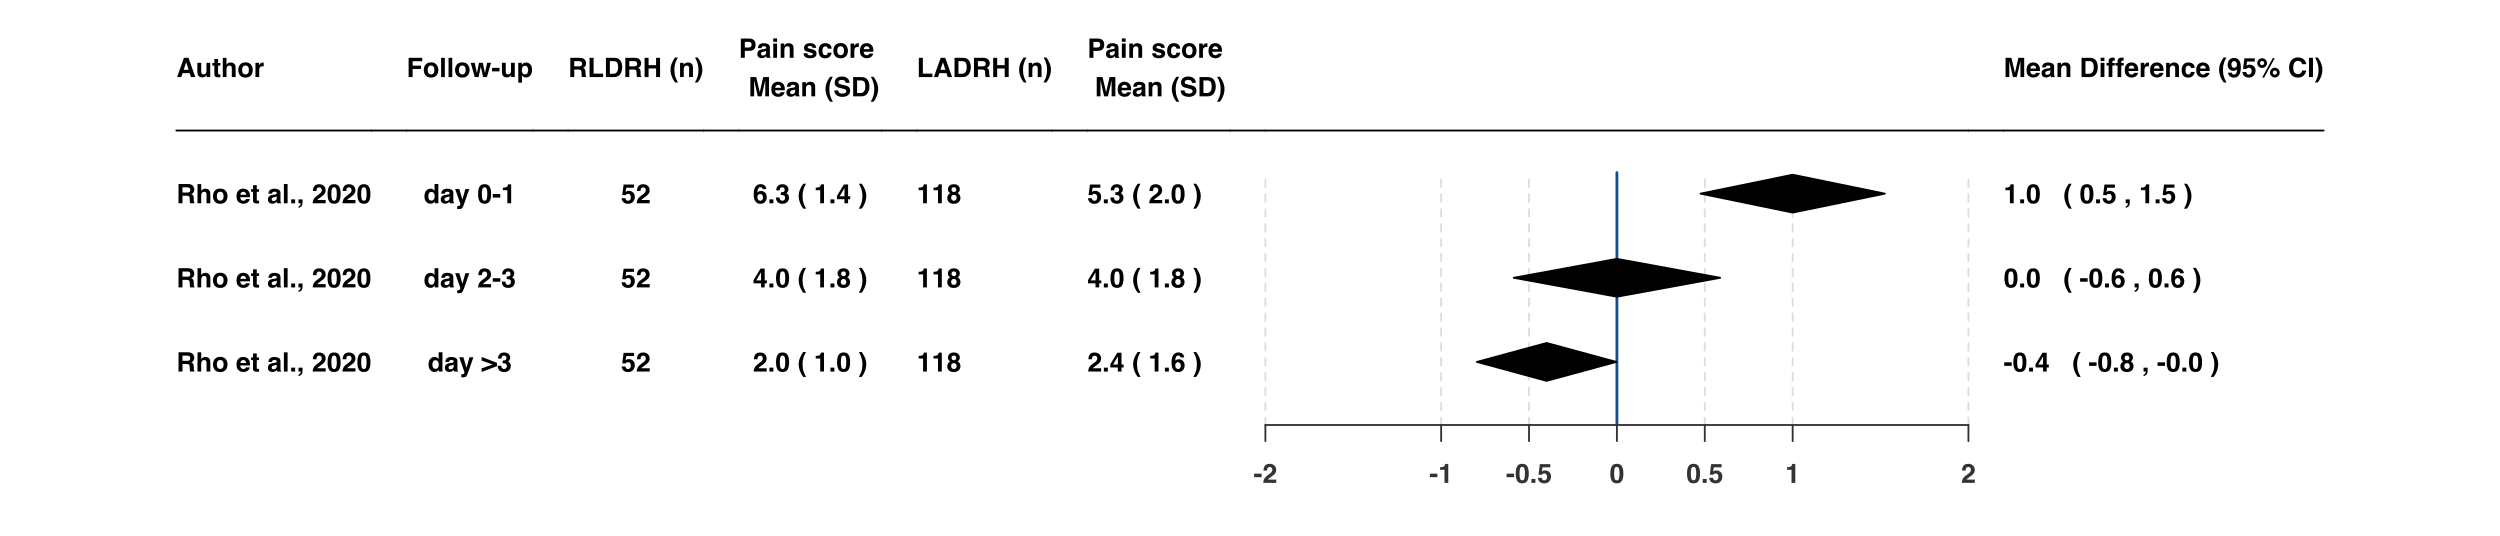 <?xml version="1.0" encoding="UTF-8"?>
<svg xmlns="http://www.w3.org/2000/svg" xmlns:xlink="http://www.w3.org/1999/xlink" width="1008pt" height="216pt" viewBox="0 0 1008 216" version="1.1">
<defs>
<g>
<symbol overflow="visible" id="glyph0-0">
<path style="stroke:none;" d="M 0.812 0 L 0.812 -7.766 L 7.062 -7.766 L 7.062 0 Z M 6.094 -0.969 L 6.094 -6.797 L 1.781 -6.797 L 1.781 -0.969 Z M 6.094 -0.969 "/>
</symbol>
<symbol overflow="visible" id="glyph0-1">
<path style="stroke:none;" d="M 2.953 -2.938 L 4.922 -2.938 L 3.953 -6 Z M 3.047 -7.766 L 4.875 -7.766 L 7.641 0 L 5.875 0 L 5.375 -1.594 L 2.516 -1.594 L 1.969 0 L 0.281 0 Z M 3.953 -7.766 Z M 3.953 -7.766 "/>
</symbol>
<symbol overflow="visible" id="glyph0-2">
<path style="stroke:none;" d="M 2.203 -5.75 L 2.203 -2.281 C 2.203 -1.957 2.238 -1.711 2.312 -1.547 C 2.445 -1.254 2.719 -1.109 3.125 -1.109 C 3.633 -1.109 3.984 -1.316 4.172 -1.734 C 4.273 -1.953 4.328 -2.25 4.328 -2.625 L 4.328 -5.75 L 5.844 -5.75 L 5.844 0 L 4.391 0 L 4.391 -0.812 C 4.367 -0.789 4.332 -0.734 4.281 -0.641 C 4.227 -0.555 4.16 -0.484 4.078 -0.422 C 3.848 -0.211 3.617 -0.07 3.391 0 C 3.172 0.082 2.914 0.125 2.625 0.125 C 1.77 0.125 1.195 -0.18 0.906 -0.797 C 0.738 -1.129 0.656 -1.625 0.656 -2.281 L 0.656 -5.75 Z M 3.25 -5.906 Z M 3.25 -5.906 "/>
</symbol>
<symbol overflow="visible" id="glyph0-3">
<path style="stroke:none;" d="M 0.109 -4.625 L 0.109 -5.688 L 0.906 -5.688 L 0.906 -7.297 L 2.406 -7.297 L 2.406 -5.688 L 3.328 -5.688 L 3.328 -4.625 L 2.406 -4.625 L 2.406 -1.594 C 2.406 -1.352 2.43 -1.203 2.484 -1.141 C 2.547 -1.086 2.727 -1.062 3.031 -1.062 C 3.082 -1.062 3.133 -1.062 3.188 -1.062 C 3.238 -1.062 3.285 -1.062 3.328 -1.062 L 3.328 0.047 L 2.625 0.078 C 1.914 0.098 1.43 -0.023 1.172 -0.297 C 0.992 -0.461 0.906 -0.727 0.906 -1.094 L 0.906 -4.625 Z M 0.109 -4.625 "/>
</symbol>
<symbol overflow="visible" id="glyph0-4">
<path style="stroke:none;" d="M 3.875 -5.891 C 4.227 -5.891 4.547 -5.828 4.828 -5.703 C 5.117 -5.586 5.359 -5.398 5.547 -5.141 C 5.703 -4.93 5.797 -4.711 5.828 -4.484 C 5.867 -4.254 5.891 -3.883 5.891 -3.375 L 5.891 0 L 4.359 0 L 4.359 -3.5 C 4.359 -3.801 4.305 -4.051 4.203 -4.25 C 4.066 -4.508 3.805 -4.641 3.422 -4.641 C 3.023 -4.641 2.723 -4.504 2.516 -4.234 C 2.305 -3.973 2.203 -3.598 2.203 -3.109 L 2.203 0 L 0.719 0 L 0.719 -7.75 L 2.203 -7.75 L 2.203 -5 C 2.422 -5.332 2.672 -5.562 2.953 -5.688 C 3.242 -5.82 3.551 -5.891 3.875 -5.891 Z M 3.875 -5.891 "/>
</symbol>
<symbol overflow="visible" id="glyph0-5">
<path style="stroke:none;" d="M 3.281 -1.062 C 3.719 -1.062 4.051 -1.219 4.281 -1.531 C 4.52 -1.844 4.641 -2.285 4.641 -2.859 C 4.641 -3.441 4.52 -3.883 4.281 -4.188 C 4.051 -4.5 3.719 -4.656 3.281 -4.656 C 2.844 -4.656 2.504 -4.5 2.266 -4.188 C 2.023 -3.883 1.906 -3.441 1.906 -2.859 C 1.906 -2.285 2.023 -1.844 2.266 -1.531 C 2.504 -1.219 2.844 -1.062 3.281 -1.062 Z M 6.219 -2.859 C 6.219 -2.016 5.973 -1.289 5.484 -0.688 C 5.004 -0.094 4.27 0.203 3.281 0.203 C 2.289 0.203 1.551 -0.094 1.062 -0.688 C 0.582 -1.289 0.344 -2.016 0.344 -2.859 C 0.344 -3.691 0.582 -4.41 1.062 -5.016 C 1.551 -5.629 2.289 -5.938 3.281 -5.938 C 4.27 -5.938 5.004 -5.629 5.484 -5.016 C 5.973 -4.41 6.219 -3.691 6.219 -2.859 Z M 3.281 -5.906 Z M 3.281 -5.906 "/>
</symbol>
<symbol overflow="visible" id="glyph0-6">
<path style="stroke:none;" d="M 3.828 -5.891 C 3.848 -5.891 3.867 -5.883 3.891 -5.875 C 3.91 -5.875 3.953 -5.875 4.016 -5.875 L 4.016 -4.328 C 3.922 -4.336 3.836 -4.344 3.766 -4.344 C 3.691 -4.352 3.633 -4.359 3.594 -4.359 C 2.988 -4.359 2.582 -4.16 2.375 -3.766 C 2.258 -3.547 2.203 -3.207 2.203 -2.75 L 2.203 0 L 0.688 0 L 0.688 -5.75 L 2.125 -5.75 L 2.125 -4.75 C 2.352 -5.125 2.551 -5.383 2.719 -5.531 C 3 -5.77 3.367 -5.891 3.828 -5.891 Z M 3.828 -5.891 "/>
</symbol>
<symbol overflow="visible" id="glyph0-7">
<path style="stroke:none;" d="M 2.453 -6.422 L 2.453 -4.328 L 4.281 -4.328 C 4.645 -4.328 4.922 -4.367 5.109 -4.453 C 5.43 -4.609 5.594 -4.898 5.594 -5.328 C 5.594 -5.805 5.438 -6.125 5.125 -6.281 C 4.945 -6.375 4.68 -6.422 4.328 -6.422 Z M 4.672 -7.766 C 5.211 -7.754 5.629 -7.688 5.922 -7.562 C 6.223 -7.445 6.473 -7.27 6.672 -7.031 C 6.836 -6.832 6.969 -6.613 7.062 -6.375 C 7.164 -6.133 7.219 -5.863 7.219 -5.562 C 7.219 -5.188 7.125 -4.82 6.938 -4.469 C 6.75 -4.113 6.441 -3.863 6.016 -3.719 C 6.379 -3.57 6.633 -3.363 6.781 -3.094 C 6.926 -2.832 7 -2.426 7 -1.875 L 7 -1.359 C 7 -1.004 7.016 -0.766 7.047 -0.641 C 7.086 -0.441 7.188 -0.289 7.344 -0.188 L 7.344 0 L 5.562 0 C 5.508 -0.176 5.473 -0.316 5.453 -0.422 C 5.41 -0.641 5.383 -0.863 5.375 -1.094 L 5.375 -1.812 C 5.363 -2.301 5.27 -2.629 5.094 -2.797 C 4.926 -2.961 4.602 -3.047 4.125 -3.047 L 2.453 -3.047 L 2.453 0 L 0.859 0 L 0.859 -7.766 Z M 4.672 -7.766 "/>
</symbol>
<symbol overflow="visible" id="glyph0-8">
<path style="stroke:none;" d=""/>
</symbol>
<symbol overflow="visible" id="glyph0-9">
<path style="stroke:none;" d="M 2.969 -4.656 C 2.625 -4.656 2.352 -4.547 2.156 -4.328 C 1.969 -4.109 1.848 -3.816 1.797 -3.453 L 4.141 -3.453 C 4.109 -3.848 3.984 -4.145 3.766 -4.344 C 3.555 -4.551 3.289 -4.656 2.969 -4.656 Z M 2.969 -5.906 C 3.445 -5.906 3.875 -5.812 4.25 -5.625 C 4.633 -5.445 4.953 -5.164 5.203 -4.781 C 5.43 -4.438 5.578 -4.039 5.641 -3.594 C 5.68 -3.332 5.695 -2.953 5.688 -2.453 L 1.766 -2.453 C 1.785 -1.879 1.961 -1.477 2.297 -1.25 C 2.504 -1.102 2.754 -1.031 3.047 -1.031 C 3.359 -1.031 3.613 -1.117 3.812 -1.297 C 3.914 -1.391 4.004 -1.52 4.078 -1.688 L 5.625 -1.688 C 5.582 -1.344 5.406 -1 5.094 -0.656 C 4.594 -0.094 3.898 0.188 3.016 0.188 C 2.285 0.188 1.641 -0.047 1.078 -0.516 C 0.523 -0.984 0.25 -1.75 0.25 -2.812 C 0.25 -3.812 0.5 -4.578 1 -5.109 C 1.508 -5.641 2.164 -5.906 2.969 -5.906 Z M 3.078 -5.906 Z M 3.078 -5.906 "/>
</symbol>
<symbol overflow="visible" id="glyph0-10">
<path style="stroke:none;" d="M 3.875 -2.797 C 3.781 -2.734 3.68 -2.68 3.578 -2.641 C 3.484 -2.609 3.352 -2.578 3.188 -2.547 L 2.844 -2.484 C 2.531 -2.43 2.305 -2.363 2.172 -2.281 C 1.93 -2.145 1.812 -1.93 1.812 -1.641 C 1.812 -1.379 1.883 -1.191 2.031 -1.078 C 2.176 -0.961 2.348 -0.906 2.547 -0.906 C 2.867 -0.906 3.164 -1 3.438 -1.188 C 3.719 -1.383 3.863 -1.734 3.875 -2.234 Z M 2.953 -3.5 C 3.234 -3.531 3.43 -3.57 3.547 -3.625 C 3.766 -3.719 3.875 -3.859 3.875 -4.047 C 3.875 -4.285 3.789 -4.445 3.625 -4.531 C 3.469 -4.625 3.227 -4.672 2.906 -4.672 C 2.551 -4.672 2.301 -4.582 2.156 -4.406 C 2.051 -4.281 1.984 -4.109 1.953 -3.891 L 0.5 -3.891 C 0.531 -4.391 0.672 -4.801 0.922 -5.125 C 1.316 -5.633 2 -5.891 2.969 -5.891 C 3.594 -5.891 4.148 -5.766 4.641 -5.516 C 5.129 -5.266 5.375 -4.789 5.375 -4.094 L 5.375 -1.453 C 5.375 -1.273 5.375 -1.055 5.375 -0.797 C 5.395 -0.598 5.426 -0.461 5.469 -0.391 C 5.52 -0.328 5.594 -0.27 5.688 -0.219 L 5.688 0 L 4.062 0 C 4.008 -0.113 3.973 -0.223 3.953 -0.328 C 3.941 -0.43 3.93 -0.547 3.922 -0.672 C 3.711 -0.453 3.473 -0.258 3.203 -0.094 C 2.879 0.082 2.516 0.172 2.109 0.172 C 1.586 0.172 1.156 0.023 0.812 -0.266 C 0.477 -0.566 0.312 -0.988 0.312 -1.531 C 0.312 -2.238 0.582 -2.75 1.125 -3.062 C 1.426 -3.238 1.867 -3.363 2.453 -3.438 Z M 3.031 -5.906 Z M 3.031 -5.906 "/>
</symbol>
<symbol overflow="visible" id="glyph0-11">
<path style="stroke:none;" d="M 2.234 0 L 0.734 0 L 0.734 -7.766 L 2.234 -7.766 Z M 2.234 0 "/>
</symbol>
<symbol overflow="visible" id="glyph0-12">
<path style="stroke:none;" d="M 0.672 -1.578 L 2.266 -1.578 L 2.266 0 L 0.672 0 Z M 0.672 -1.578 "/>
</symbol>
<symbol overflow="visible" id="glyph0-13">
<path style="stroke:none;" d="M 0.625 1.25 C 0.926 1.164 1.145 1.023 1.281 0.828 C 1.426 0.629 1.508 0.352 1.531 0 L 0.625 0 L 0.625 -1.578 L 2.25 -1.578 L 2.25 -0.203 C 2.25 0.023 2.219 0.27 2.156 0.531 C 2.094 0.789 1.973 1.02 1.797 1.219 C 1.609 1.414 1.391 1.566 1.141 1.672 C 0.891 1.773 0.719 1.828 0.625 1.828 Z M 0.625 1.25 "/>
</symbol>
<symbol overflow="visible" id="glyph0-14">
<path style="stroke:none;" d="M 0.344 0 C 0.352 -0.551 0.469 -1.051 0.688 -1.5 C 0.906 -2.008 1.41 -2.551 2.203 -3.125 C 2.898 -3.613 3.348 -3.969 3.547 -4.188 C 3.859 -4.52 4.016 -4.883 4.016 -5.281 C 4.016 -5.602 3.926 -5.867 3.75 -6.078 C 3.57 -6.297 3.316 -6.406 2.984 -6.406 C 2.523 -6.406 2.211 -6.238 2.047 -5.906 C 1.953 -5.707 1.895 -5.391 1.875 -4.953 L 0.422 -4.953 C 0.441 -5.609 0.562 -6.133 0.781 -6.531 C 1.176 -7.301 1.883 -7.688 2.906 -7.688 C 3.719 -7.688 4.363 -7.461 4.844 -7.016 C 5.32 -6.566 5.562 -5.973 5.562 -5.234 C 5.562 -4.66 5.391 -4.156 5.047 -3.719 C 4.828 -3.426 4.461 -3.102 3.953 -2.75 L 3.359 -2.312 C 2.984 -2.051 2.723 -1.859 2.578 -1.734 C 2.441 -1.617 2.328 -1.484 2.234 -1.328 L 5.578 -1.328 L 5.578 0 Z M 0.344 0 "/>
</symbol>
<symbol overflow="visible" id="glyph0-15">
<path style="stroke:none;" d="M 1.875 -3.75 C 1.875 -2.875 1.941 -2.203 2.078 -1.734 C 2.223 -1.266 2.52 -1.031 2.969 -1.031 C 3.414 -1.031 3.707 -1.266 3.844 -1.734 C 3.988 -2.203 4.062 -2.875 4.062 -3.75 C 4.062 -4.664 3.988 -5.344 3.844 -5.781 C 3.707 -6.227 3.414 -6.453 2.969 -6.453 C 2.52 -6.453 2.223 -6.227 2.078 -5.781 C 1.941 -5.344 1.875 -4.664 1.875 -3.75 Z M 2.969 -7.703 C 3.945 -7.703 4.629 -7.359 5.016 -6.672 C 5.41 -5.984 5.609 -5.008 5.609 -3.75 C 5.609 -2.488 5.41 -1.516 5.016 -0.828 C 4.629 -0.148 3.945 0.188 2.969 0.188 C 2 0.188 1.316 -0.148 0.922 -0.828 C 0.535 -1.516 0.344 -2.488 0.344 -3.75 C 0.344 -5.008 0.535 -5.984 0.922 -6.672 C 1.316 -7.359 2 -7.703 2.969 -7.703 Z M 2.969 -7.703 "/>
</symbol>
<symbol overflow="visible" id="glyph0-16">
<path style="stroke:none;" d="M 0.828 -7.766 L 6.328 -7.766 L 6.328 -6.391 L 2.438 -6.391 L 2.438 -4.609 L 5.844 -4.609 L 5.844 -3.266 L 2.438 -3.266 L 2.438 0 L 0.828 0 Z M 0.828 -7.766 "/>
</symbol>
<symbol overflow="visible" id="glyph0-17">
<path style="stroke:none;" d="M 3.406 -5.75 L 4.938 -5.75 L 5.812 -1.609 L 6.703 -5.75 L 8.266 -5.75 L 6.609 0 L 5.062 0 L 4.156 -4.188 L 3.25 0 L 1.688 0 L 0.078 -5.75 L 1.688 -5.75 L 2.578 -1.625 Z M 3.406 -5.75 "/>
</symbol>
<symbol overflow="visible" id="glyph0-18">
<path style="stroke:none;" d="M 0.25 -3.719 L 3.281 -3.719 L 3.281 -2.297 L 0.25 -2.297 Z M 0.25 -3.719 "/>
</symbol>
<symbol overflow="visible" id="glyph0-19">
<path style="stroke:none;" d="M 4.656 -2.875 C 4.656 -3.312 4.551 -3.703 4.344 -4.047 C 4.145 -4.391 3.82 -4.562 3.375 -4.562 C 2.832 -4.562 2.457 -4.301 2.25 -3.781 C 2.145 -3.508 2.094 -3.16 2.094 -2.734 C 2.094 -2.066 2.27 -1.598 2.625 -1.328 C 2.832 -1.172 3.082 -1.094 3.375 -1.094 C 3.789 -1.094 4.109 -1.254 4.328 -1.578 C 4.547 -1.898 4.656 -2.332 4.656 -2.875 Z M 3.812 -5.875 C 4.477 -5.875 5.039 -5.625 5.5 -5.125 C 5.969 -4.633 6.203 -3.91 6.203 -2.953 C 6.203 -1.93 5.973 -1.156 5.516 -0.625 C 5.066 -0.102 4.484 0.156 3.766 0.156 C 3.305 0.156 2.926 0.047 2.625 -0.172 C 2.469 -0.305 2.305 -0.492 2.141 -0.734 L 2.141 2.266 L 0.656 2.266 L 0.656 -5.75 L 2.094 -5.75 L 2.094 -4.891 C 2.258 -5.141 2.43 -5.336 2.609 -5.484 C 2.941 -5.742 3.344 -5.875 3.812 -5.875 Z M 3.812 -5.875 "/>
</symbol>
<symbol overflow="visible" id="glyph0-20">
<path style="stroke:none;" d="M 2.828 -5.891 C 3.172 -5.891 3.477 -5.812 3.75 -5.656 C 4.02 -5.5 4.238 -5.285 4.406 -5.016 L 4.406 -7.766 L 5.938 -7.766 L 5.938 0 L 4.469 0 L 4.469 -0.797 C 4.258 -0.453 4.016 -0.203 3.734 -0.047 C 3.461 0.098 3.125 0.172 2.719 0.172 C 2.039 0.172 1.473 -0.098 1.016 -0.641 C 0.555 -1.18 0.328 -1.875 0.328 -2.719 C 0.328 -3.707 0.551 -4.484 1 -5.047 C 1.457 -5.609 2.066 -5.891 2.828 -5.891 Z M 3.141 -1.094 C 3.566 -1.094 3.891 -1.25 4.109 -1.562 C 4.336 -1.875 4.453 -2.281 4.453 -2.781 C 4.453 -3.488 4.273 -3.992 3.922 -4.297 C 3.703 -4.484 3.445 -4.578 3.156 -4.578 C 2.719 -4.578 2.395 -4.41 2.188 -4.078 C 1.977 -3.742 1.875 -3.332 1.875 -2.844 C 1.875 -2.312 1.977 -1.883 2.188 -1.562 C 2.406 -1.25 2.723 -1.094 3.141 -1.094 Z M 3.141 -1.094 "/>
</symbol>
<symbol overflow="visible" id="glyph0-21">
<path style="stroke:none;" d="M 0.938 1.109 L 1.125 1.109 C 1.27 1.117 1.41 1.113 1.547 1.094 C 1.68 1.07 1.789 1.031 1.875 0.969 C 1.969 0.914 2.051 0.789 2.125 0.594 C 2.195 0.406 2.227 0.289 2.219 0.25 L 0.109 -5.75 L 1.781 -5.75 L 3.031 -1.5 L 4.219 -5.75 L 5.812 -5.75 L 3.844 -0.094 C 3.469 1 3.164 1.676 2.938 1.938 C 2.719 2.195 2.281 2.328 1.625 2.328 C 1.488 2.328 1.379 2.32 1.297 2.312 C 1.211 2.312 1.094 2.305 0.938 2.297 Z M 2.969 -5.906 Z M 2.969 -5.906 "/>
</symbol>
<symbol overflow="visible" id="glyph0-22">
<path style="stroke:none;" d="M 0.75 -5.266 L 0.75 -6.297 C 1.219 -6.316 1.551 -6.348 1.75 -6.391 C 2.051 -6.453 2.297 -6.586 2.484 -6.797 C 2.609 -6.93 2.707 -7.113 2.781 -7.344 C 2.82 -7.477 2.844 -7.578 2.844 -7.641 L 4.078 -7.641 L 4.078 0 L 2.547 0 L 2.547 -5.266 Z M 0.75 -5.266 "/>
</symbol>
<symbol overflow="visible" id="glyph0-23">
<path style="stroke:none;" d="M 1.766 -2.344 C 1.766 -2.039 1.812 -1.789 1.906 -1.594 C 2.094 -1.219 2.426 -1.031 2.906 -1.031 C 3.195 -1.031 3.453 -1.129 3.672 -1.328 C 3.891 -1.535 4 -1.828 4 -2.203 C 4 -2.711 3.797 -3.051 3.391 -3.219 C 3.16 -3.312 2.797 -3.359 2.297 -3.359 L 2.297 -4.438 C 2.785 -4.438 3.129 -4.484 3.328 -4.578 C 3.66 -4.723 3.828 -5.02 3.828 -5.469 C 3.828 -5.758 3.738 -5.992 3.562 -6.172 C 3.395 -6.359 3.156 -6.453 2.844 -6.453 C 2.488 -6.453 2.227 -6.336 2.062 -6.109 C 1.895 -5.891 1.816 -5.594 1.828 -5.219 L 0.422 -5.219 C 0.43 -5.594 0.492 -5.953 0.609 -6.297 C 0.734 -6.598 0.93 -6.875 1.203 -7.125 C 1.391 -7.301 1.617 -7.438 1.891 -7.531 C 2.16 -7.633 2.492 -7.688 2.891 -7.688 C 3.617 -7.688 4.207 -7.492 4.656 -7.109 C 5.102 -6.734 5.328 -6.227 5.328 -5.594 C 5.328 -5.145 5.195 -4.766 4.938 -4.453 C 4.77 -4.266 4.594 -4.133 4.406 -4.062 C 4.539 -4.062 4.738 -3.941 5 -3.703 C 5.383 -3.348 5.578 -2.863 5.578 -2.25 C 5.578 -1.602 5.352 -1.035 4.906 -0.547 C 4.457 -0.055 3.789 0.188 2.906 0.188 C 1.82 0.188 1.07 -0.164 0.656 -0.875 C 0.438 -1.25 0.312 -1.738 0.281 -2.344 Z M 1.766 -2.344 "/>
</symbol>
<symbol overflow="visible" id="glyph0-24">
<path style="stroke:none;" d="M 6.328 -2.188 L 0.125 0.172 L 0.125 -1.281 L 4.562 -2.859 L 0.125 -4.422 L 0.125 -5.891 L 6.328 -3.516 Z M 6.328 -2.188 "/>
</symbol>
<symbol overflow="visible" id="glyph0-25">
<path style="stroke:none;" d="M 0.828 -7.766 L 2.453 -7.766 L 2.453 -1.391 L 6.297 -1.391 L 6.297 0 L 0.828 0 Z M 0.828 -7.766 "/>
</symbol>
<symbol overflow="visible" id="glyph0-26">
<path style="stroke:none;" d="M 2.406 -6.422 L 2.406 -1.344 L 3.891 -1.344 C 4.66 -1.344 5.195 -1.723 5.5 -2.484 C 5.664 -2.898 5.75 -3.395 5.75 -3.969 C 5.75 -4.758 5.625 -5.363 5.375 -5.781 C 5.125 -6.207 4.629 -6.422 3.891 -6.422 Z M 4.172 -7.766 C 4.648 -7.766 5.051 -7.711 5.375 -7.609 C 5.914 -7.422 6.359 -7.086 6.703 -6.609 C 6.961 -6.223 7.141 -5.805 7.234 -5.359 C 7.336 -4.91 7.391 -4.484 7.391 -4.078 C 7.391 -3.047 7.188 -2.172 6.781 -1.453 C 6.219 -0.484 5.348 0 4.172 0 L 0.828 0 L 0.828 -7.766 Z M 4.172 -7.766 "/>
</symbol>
<symbol overflow="visible" id="glyph0-27">
<path style="stroke:none;" d="M 0.812 0 L 0.812 -7.766 L 2.422 -7.766 L 2.422 -4.812 L 5.453 -4.812 L 5.453 -7.766 L 7.062 -7.766 L 7.062 0 L 5.453 0 L 5.453 -3.469 L 2.422 -3.469 L 2.422 0 Z M 0.812 0 "/>
</symbol>
<symbol overflow="visible" id="glyph0-28">
<path style="stroke:none;" d="M 1.094 -5.812 C 1.363 -6.457 1.766 -7.148 2.297 -7.891 L 3.438 -7.891 L 3.109 -7.312 C 2.672 -6.5 2.363 -5.645 2.188 -4.75 C 2.082 -4.164 2.031 -3.531 2.031 -2.844 C 2.031 -1.77 2.188 -0.781 2.5 0.125 C 2.676 0.656 3 1.336 3.469 2.172 L 2.344 2.172 L 1.984 1.672 C 1.734 1.359 1.473 0.895 1.203 0.281 C 0.711 -0.812 0.469 -1.883 0.469 -2.938 C 0.469 -3.906 0.676 -4.863 1.094 -5.812 Z M 1.094 -5.812 "/>
</symbol>
<symbol overflow="visible" id="glyph0-29">
<path style="stroke:none;" d="M 3.891 -5.891 C 4.484 -5.891 4.969 -5.734 5.344 -5.422 C 5.719 -5.109 5.906 -4.594 5.906 -3.875 L 5.906 0 L 4.375 0 L 4.375 -3.5 C 4.375 -3.801 4.332 -4.031 4.25 -4.188 C 4.102 -4.488 3.82 -4.641 3.406 -4.641 C 2.895 -4.641 2.547 -4.422 2.359 -3.984 C 2.254 -3.754 2.203 -3.461 2.203 -3.109 L 2.203 0 L 0.719 0 L 0.719 -5.734 L 2.156 -5.734 L 2.156 -4.891 C 2.352 -5.191 2.535 -5.406 2.703 -5.531 C 3.016 -5.77 3.41 -5.891 3.891 -5.891 Z M 3.328 -5.906 Z M 3.328 -5.906 "/>
</symbol>
<symbol overflow="visible" id="glyph0-30">
<path style="stroke:none;" d="M 1.266 -7.891 C 1.805 -7.148 2.211 -6.457 2.484 -5.812 C 2.898 -4.863 3.109 -3.906 3.109 -2.938 C 3.109 -1.883 2.863 -0.812 2.375 0.281 C 2.102 0.895 1.844 1.359 1.594 1.672 L 1.219 2.172 L 0.109 2.172 C 0.578 1.336 0.898 0.656 1.078 0.125 C 1.391 -0.781 1.547 -1.77 1.547 -2.844 C 1.547 -3.531 1.488 -4.164 1.375 -4.75 C 1.207 -5.645 0.898 -6.5 0.453 -7.312 L 0.141 -7.891 Z M 1.266 -7.891 "/>
</symbol>
<symbol overflow="visible" id="glyph0-31">
<path style="stroke:none;" d="M 1.781 -2.047 C 1.844 -1.723 1.957 -1.469 2.125 -1.281 C 2.289 -1.102 2.535 -1.016 2.859 -1.016 C 3.234 -1.016 3.516 -1.145 3.703 -1.406 C 3.898 -1.676 4 -2.008 4 -2.406 C 4 -2.789 3.906 -3.117 3.719 -3.391 C 3.539 -3.66 3.258 -3.797 2.875 -3.797 C 2.695 -3.797 2.539 -3.773 2.406 -3.734 C 2.164 -3.641 1.988 -3.484 1.875 -3.266 L 0.516 -3.328 L 1.062 -7.547 L 5.266 -7.547 L 5.266 -6.266 L 2.141 -6.266 L 1.875 -4.594 C 2.102 -4.75 2.285 -4.848 2.422 -4.891 C 2.629 -4.973 2.891 -5.016 3.203 -5.016 C 3.836 -5.016 4.391 -4.801 4.859 -4.375 C 5.336 -3.957 5.578 -3.344 5.578 -2.531 C 5.578 -1.82 5.348 -1.188 4.891 -0.625 C 4.441 -0.07 3.766 0.203 2.859 0.203 C 2.129 0.203 1.531 0.008 1.062 -0.375 C 0.594 -0.77 0.332 -1.328 0.281 -2.047 Z M 1.781 -2.047 "/>
</symbol>
<symbol overflow="visible" id="glyph0-32">
<path style="stroke:none;" d="M 5.203 -5.297 C 5.203 -5.703 5.094 -5.988 4.875 -6.156 C 4.664 -6.332 4.367 -6.422 3.984 -6.422 L 2.469 -6.422 L 2.469 -4.141 L 3.984 -4.141 C 4.367 -4.141 4.664 -4.227 4.875 -4.406 C 5.094 -4.594 5.203 -4.891 5.203 -5.297 Z M 6.812 -5.312 C 6.812 -4.395 6.578 -3.742 6.109 -3.359 C 5.648 -2.984 4.988 -2.797 4.125 -2.797 L 2.469 -2.797 L 2.469 0 L 0.859 0 L 0.859 -7.766 L 4.25 -7.766 C 5.031 -7.766 5.648 -7.562 6.109 -7.156 C 6.578 -6.758 6.812 -6.145 6.812 -5.312 Z M 6.812 -5.312 "/>
</symbol>
<symbol overflow="visible" id="glyph0-33">
<path style="stroke:none;" d="M 2.25 -6.438 L 0.719 -6.438 L 0.719 -7.812 L 2.25 -7.812 Z M 0.719 -5.75 L 2.25 -5.75 L 2.25 0 L 0.719 0 Z M 0.719 -5.75 "/>
</symbol>
<symbol overflow="visible" id="glyph0-34">
<path style="stroke:none;" d="M 1.875 -1.828 C 1.906 -1.566 1.973 -1.379 2.078 -1.266 C 2.266 -1.066 2.609 -0.969 3.109 -0.969 C 3.398 -0.969 3.633 -1.008 3.812 -1.094 C 3.988 -1.188 4.078 -1.316 4.078 -1.484 C 4.078 -1.66 4.004 -1.789 3.859 -1.875 C 3.723 -1.969 3.203 -2.117 2.297 -2.328 C 1.648 -2.492 1.191 -2.695 0.922 -2.938 C 0.648 -3.176 0.516 -3.52 0.516 -3.969 C 0.516 -4.5 0.723 -4.953 1.141 -5.328 C 1.555 -5.711 2.145 -5.906 2.906 -5.906 C 3.625 -5.906 4.207 -5.758 4.656 -5.469 C 5.102 -5.188 5.363 -4.695 5.438 -4 L 3.938 -4 C 3.914 -4.188 3.859 -4.336 3.766 -4.453 C 3.598 -4.66 3.316 -4.766 2.922 -4.766 C 2.598 -4.766 2.363 -4.711 2.219 -4.609 C 2.082 -4.504 2.016 -4.383 2.016 -4.25 C 2.016 -4.07 2.086 -3.945 2.234 -3.875 C 2.391 -3.789 2.914 -3.648 3.812 -3.453 C 4.406 -3.316 4.852 -3.109 5.156 -2.828 C 5.445 -2.535 5.594 -2.172 5.594 -1.734 C 5.594 -1.172 5.379 -0.707 4.953 -0.344 C 4.535 0.008 3.883 0.188 3 0.188 C 2.094 0.188 1.422 0 0.984 -0.375 C 0.555 -0.758 0.344 -1.242 0.344 -1.828 Z M 3.016 -5.906 Z M 3.016 -5.906 "/>
</symbol>
<symbol overflow="visible" id="glyph0-35">
<path style="stroke:none;" d="M 4.141 -3.688 C 4.109 -3.895 4.035 -4.086 3.922 -4.266 C 3.742 -4.492 3.477 -4.609 3.125 -4.609 C 2.625 -4.609 2.281 -4.359 2.094 -3.859 C 2 -3.586 1.953 -3.234 1.953 -2.797 C 1.953 -2.367 2 -2.031 2.094 -1.781 C 2.27 -1.301 2.609 -1.062 3.109 -1.062 C 3.453 -1.062 3.695 -1.156 3.844 -1.344 C 4 -1.531 4.094 -1.773 4.125 -2.078 L 5.656 -2.078 C 5.625 -1.617 5.457 -1.188 5.156 -0.781 C 4.688 -0.125 3.988 0.203 3.062 0.203 C 2.145 0.203 1.469 -0.066 1.031 -0.609 C 0.594 -1.16 0.375 -1.875 0.375 -2.75 C 0.375 -3.738 0.613 -4.508 1.094 -5.062 C 1.57 -5.613 2.238 -5.891 3.094 -5.891 C 3.812 -5.891 4.398 -5.723 4.859 -5.391 C 5.316 -5.066 5.586 -4.5 5.672 -3.688 Z M 3.109 -5.906 Z M 3.109 -5.906 "/>
</symbol>
<symbol overflow="visible" id="glyph0-36">
<path style="stroke:none;" d="M 5.969 -7.766 L 8.312 -7.766 L 8.312 0 L 6.797 0 L 6.797 -5.25 C 6.797 -5.406 6.797 -5.617 6.797 -5.891 C 6.805 -6.16 6.812 -6.367 6.812 -6.516 L 5.328 0 L 3.766 0 L 2.297 -6.516 C 2.297 -6.367 2.297 -6.16 2.297 -5.891 C 2.305 -5.617 2.312 -5.406 2.312 -5.25 L 2.312 0 L 0.797 0 L 0.797 -7.766 L 3.156 -7.766 L 4.578 -1.656 Z M 5.969 -7.766 "/>
</symbol>
<symbol overflow="visible" id="glyph0-37">
<path style="stroke:none;" d="M 2 -2.406 C 2.051 -2.039 2.145 -1.773 2.281 -1.609 C 2.551 -1.285 3.004 -1.125 3.641 -1.125 C 4.023 -1.125 4.336 -1.164 4.578 -1.25 C 5.023 -1.406 5.25 -1.707 5.25 -2.156 C 5.25 -2.406 5.141 -2.602 4.922 -2.75 C 4.691 -2.883 4.336 -3.004 3.859 -3.109 L 3.031 -3.297 C 2.227 -3.473 1.672 -3.672 1.359 -3.891 C 0.836 -4.242 0.578 -4.805 0.578 -5.578 C 0.578 -6.266 0.828 -6.836 1.328 -7.297 C 1.836 -7.766 2.582 -8 3.562 -8 C 4.383 -8 5.082 -7.781 5.656 -7.344 C 6.238 -6.914 6.539 -6.285 6.562 -5.453 L 5.016 -5.453 C 4.984 -5.922 4.773 -6.254 4.391 -6.453 C 4.141 -6.578 3.828 -6.641 3.453 -6.641 C 3.035 -6.641 2.703 -6.555 2.453 -6.391 C 2.203 -6.223 2.078 -5.988 2.078 -5.688 C 2.078 -5.406 2.203 -5.195 2.453 -5.062 C 2.609 -4.969 2.941 -4.863 3.453 -4.75 L 4.797 -4.422 C 5.379 -4.285 5.82 -4.098 6.125 -3.859 C 6.594 -3.492 6.828 -2.961 6.828 -2.266 C 6.828 -1.555 6.551 -0.969 6 -0.5 C 5.457 -0.031 4.691 0.203 3.703 0.203 C 2.691 0.203 1.895 -0.023 1.312 -0.484 C 0.738 -0.953 0.453 -1.594 0.453 -2.406 Z M 3.578 -8.016 Z M 3.578 -8.016 "/>
</symbol>
<symbol overflow="visible" id="glyph0-38">
<path style="stroke:none;" d="M 1.844 -2.422 C 1.844 -2.004 1.953 -1.664 2.172 -1.406 C 2.398 -1.145 2.68 -1.016 3.016 -1.016 C 3.348 -1.016 3.609 -1.141 3.797 -1.391 C 3.992 -1.648 4.094 -1.977 4.094 -2.375 C 4.094 -2.82 3.984 -3.164 3.766 -3.406 C 3.547 -3.645 3.281 -3.766 2.969 -3.766 C 2.707 -3.766 2.477 -3.688 2.281 -3.531 C 1.988 -3.301 1.844 -2.93 1.844 -2.422 Z M 3.953 -5.719 C 3.953 -5.844 3.906 -5.977 3.812 -6.125 C 3.656 -6.363 3.41 -6.484 3.078 -6.484 C 2.586 -6.484 2.242 -6.207 2.047 -5.656 C 1.93 -5.352 1.852 -4.91 1.812 -4.328 C 2 -4.547 2.211 -4.703 2.453 -4.797 C 2.703 -4.898 2.984 -4.953 3.297 -4.953 C 3.973 -4.953 4.531 -4.723 4.969 -4.266 C 5.406 -3.805 5.625 -3.219 5.625 -2.5 C 5.625 -1.789 5.41 -1.16 4.984 -0.609 C 4.555 -0.066 3.895 0.203 3 0.203 C 2.039 0.203 1.332 -0.195 0.875 -1 C 0.52 -1.633 0.344 -2.445 0.344 -3.438 C 0.344 -4.02 0.363 -4.492 0.406 -4.859 C 0.5 -5.516 0.672 -6.055 0.922 -6.484 C 1.141 -6.859 1.426 -7.156 1.781 -7.375 C 2.133 -7.602 2.555 -7.719 3.047 -7.719 C 3.754 -7.719 4.316 -7.535 4.734 -7.172 C 5.16 -6.805 5.398 -6.32 5.453 -5.719 Z M 3.953 -5.719 "/>
</symbol>
<symbol overflow="visible" id="glyph0-39">
<path style="stroke:none;" d="M 5.641 -1.641 L 4.781 -1.641 L 4.781 0 L 3.312 0 L 3.312 -1.641 L 0.281 -1.641 L 0.281 -2.953 L 3.094 -7.594 L 4.781 -7.594 L 4.781 -2.828 L 5.641 -2.828 Z M 3.312 -2.828 L 3.312 -6.125 L 1.391 -2.828 Z M 3.312 -2.828 "/>
</symbol>
<symbol overflow="visible" id="glyph0-40">
<path style="stroke:none;" d="M 1.844 -2.219 C 1.844 -1.844 1.941 -1.551 2.141 -1.344 C 2.336 -1.133 2.609 -1.031 2.953 -1.031 C 3.297 -1.031 3.562 -1.133 3.75 -1.344 C 3.945 -1.551 4.047 -1.844 4.047 -2.219 C 4.047 -2.602 3.945 -2.895 3.75 -3.094 C 3.551 -3.301 3.285 -3.406 2.953 -3.406 C 2.609 -3.406 2.336 -3.301 2.141 -3.094 C 1.941 -2.895 1.844 -2.602 1.844 -2.219 Z M 0.281 -2.125 C 0.281 -2.551 0.379 -2.938 0.578 -3.281 C 0.773 -3.633 1.062 -3.895 1.438 -4.062 C 1.062 -4.312 0.816 -4.578 0.703 -4.859 C 0.598 -5.148 0.547 -5.422 0.547 -5.672 C 0.547 -6.223 0.754 -6.695 1.172 -7.094 C 1.586 -7.488 2.18 -7.688 2.953 -7.688 C 3.711 -7.688 4.301 -7.488 4.719 -7.094 C 5.133 -6.695 5.344 -6.223 5.344 -5.672 C 5.344 -5.422 5.285 -5.148 5.172 -4.859 C 5.066 -4.578 4.828 -4.332 4.453 -4.125 C 4.836 -3.914 5.125 -3.633 5.312 -3.281 C 5.5 -2.938 5.594 -2.551 5.594 -2.125 C 5.594 -1.477 5.352 -0.926 4.875 -0.469 C 4.406 -0.02 3.742 0.203 2.891 0.203 C 2.035 0.203 1.383 -0.02 0.938 -0.469 C 0.5 -0.926 0.281 -1.477 0.281 -2.125 Z M 1.984 -5.5 C 1.984 -5.227 2.066 -5.004 2.234 -4.828 C 2.41 -4.648 2.648 -4.562 2.953 -4.562 C 3.254 -4.562 3.488 -4.648 3.656 -4.828 C 3.82 -5.004 3.906 -5.227 3.906 -5.5 C 3.906 -5.801 3.82 -6.035 3.656 -6.203 C 3.488 -6.379 3.254 -6.469 2.953 -6.469 C 2.648 -6.469 2.41 -6.379 2.234 -6.203 C 2.066 -6.035 1.984 -5.801 1.984 -5.5 Z M 1.984 -5.5 "/>
</symbol>
<symbol overflow="visible" id="glyph0-41">
<path style="stroke:none;" d="M 2.828 -7.844 C 2.922 -7.844 3.004 -7.836 3.078 -7.828 C 3.148 -7.828 3.254 -7.82 3.391 -7.812 L 3.391 -6.594 C 3.305 -6.602 3.164 -6.609 2.969 -6.609 C 2.77 -6.617 2.633 -6.578 2.562 -6.484 C 2.488 -6.391 2.453 -6.285 2.453 -6.172 C 2.453 -6.066 2.453 -5.906 2.453 -5.688 L 3.438 -5.688 L 3.438 -4.641 L 2.453 -4.641 L 2.453 0 L 0.953 0 L 0.953 -4.641 L 0.109 -4.641 L 0.109 -5.688 L 0.938 -5.688 L 0.938 -6.062 C 0.938 -6.676 1.039 -7.098 1.25 -7.328 C 1.469 -7.672 1.992 -7.844 2.828 -7.844 Z M 2.828 -7.844 "/>
</symbol>
<symbol overflow="visible" id="glyph0-42">
<path style="stroke:none;" d="M 0.328 -4.953 C 0.328 -5.773 0.562 -6.438 1.031 -6.938 C 1.5 -7.445 2.113 -7.703 2.875 -7.703 C 4.039 -7.703 4.836 -7.188 5.266 -6.156 C 5.516 -5.57 5.641 -4.805 5.641 -3.859 C 5.641 -2.93 5.52 -2.16 5.281 -1.547 C 4.832 -0.367 4.004 0.219 2.797 0.219 C 2.234 0.219 1.723 0.051 1.266 -0.281 C 0.805 -0.625 0.539 -1.117 0.469 -1.766 L 1.969 -1.766 C 2.008 -1.547 2.102 -1.363 2.25 -1.219 C 2.406 -1.082 2.613 -1.016 2.875 -1.016 C 3.363 -1.016 3.711 -1.285 3.922 -1.828 C 4.023 -2.129 4.094 -2.57 4.125 -3.156 C 3.988 -2.988 3.844 -2.859 3.688 -2.766 C 3.406 -2.598 3.055 -2.516 2.641 -2.516 C 2.035 -2.516 1.5 -2.723 1.031 -3.141 C 0.562 -3.555 0.328 -4.16 0.328 -4.953 Z M 2.969 -3.734 C 3.176 -3.734 3.375 -3.789 3.562 -3.906 C 3.895 -4.125 4.062 -4.504 4.062 -5.047 C 4.062 -5.473 3.961 -5.812 3.766 -6.062 C 3.566 -6.32 3.289 -6.453 2.938 -6.453 C 2.676 -6.453 2.457 -6.379 2.281 -6.234 C 1.988 -6.016 1.844 -5.633 1.844 -5.094 C 1.844 -4.633 1.938 -4.289 2.125 -4.062 C 2.312 -3.844 2.594 -3.734 2.969 -3.734 Z M 2.969 -3.734 "/>
</symbol>
<symbol overflow="visible" id="glyph0-43">
<path style="stroke:none;" d="M 2.203 -4.812 C 2.441 -4.812 2.641 -4.891 2.797 -5.047 C 2.961 -5.211 3.047 -5.41 3.047 -5.641 C 3.047 -5.879 2.961 -6.078 2.797 -6.234 C 2.641 -6.398 2.441 -6.484 2.203 -6.484 C 1.973 -6.484 1.773 -6.398 1.609 -6.234 C 1.453 -6.078 1.375 -5.879 1.375 -5.641 C 1.375 -5.41 1.453 -5.211 1.609 -5.047 C 1.773 -4.891 1.973 -4.812 2.203 -4.812 Z M 4.172 -5.641 C 4.172 -5.098 3.977 -4.633 3.594 -4.25 C 3.219 -3.875 2.754 -3.688 2.203 -3.688 C 1.66 -3.688 1.195 -3.875 0.812 -4.25 C 0.438 -4.633 0.25 -5.098 0.25 -5.641 C 0.25 -6.18 0.438 -6.645 0.812 -7.031 C 1.195 -7.414 1.66 -7.609 2.203 -7.609 C 2.742 -7.609 3.207 -7.414 3.594 -7.031 C 3.977 -6.645 4.172 -6.18 4.172 -5.641 Z M 8.172 -1.812 C 8.172 -2.039 8.086 -2.234 7.922 -2.391 C 7.766 -2.555 7.566 -2.641 7.328 -2.641 C 7.098 -2.641 6.898 -2.555 6.734 -2.391 C 6.578 -2.234 6.5 -2.039 6.5 -1.812 C 6.5 -1.57 6.578 -1.367 6.734 -1.203 C 6.898 -1.047 7.098 -0.969 7.328 -0.969 C 7.566 -0.969 7.766 -1.047 7.922 -1.203 C 8.086 -1.367 8.172 -1.57 8.172 -1.812 Z M 9.297 -1.812 C 9.297 -1.27 9.102 -0.805 8.719 -0.422 C 8.332 -0.035 7.867 0.156 7.328 0.156 C 6.785 0.156 6.32 -0.035 5.938 -0.422 C 5.562 -0.805 5.375 -1.27 5.375 -1.812 C 5.375 -2.352 5.562 -2.812 5.938 -3.188 C 6.32 -3.57 6.785 -3.766 7.328 -3.766 C 7.867 -3.766 8.332 -3.57 8.719 -3.188 C 9.102 -2.812 9.297 -2.352 9.297 -1.812 Z M 6.5 -7.641 L 7.297 -7.641 L 3.031 0.203 L 2.219 0.203 Z M 6.5 -7.641 "/>
</symbol>
<symbol overflow="visible" id="glyph0-44">
<path style="stroke:none;" d="M 0.484 -3.828 C 0.484 -5.18 0.848 -6.223 1.578 -6.953 C 2.211 -7.598 3.016 -7.922 3.984 -7.922 C 5.297 -7.922 6.254 -7.488 6.859 -6.625 C 7.191 -6.145 7.367 -5.664 7.391 -5.188 L 5.766 -5.188 C 5.66 -5.551 5.523 -5.832 5.359 -6.031 C 5.066 -6.363 4.629 -6.531 4.047 -6.531 C 3.461 -6.531 3 -6.289 2.656 -5.812 C 2.312 -5.344 2.141 -4.672 2.141 -3.797 C 2.141 -2.922 2.316 -2.266 2.672 -1.828 C 3.035 -1.398 3.5 -1.188 4.062 -1.188 C 4.625 -1.188 5.055 -1.375 5.359 -1.75 C 5.523 -1.945 5.66 -2.242 5.766 -2.641 L 7.375 -2.641 C 7.238 -1.797 6.879 -1.109 6.297 -0.578 C 5.723 -0.047 4.984 0.219 4.078 0.219 C 2.961 0.219 2.082 -0.141 1.438 -0.859 C 0.801 -1.578 0.484 -2.566 0.484 -3.828 Z M 3.938 -8.016 Z M 3.938 -8.016 "/>
</symbol>
<symbol overflow="visible" id="glyph0-45">
<path style="stroke:none;" d="M 2.312 0 L 0.703 0 L 0.703 -7.766 L 2.312 -7.766 Z M 1.5 -7.922 Z M 1.5 -7.922 "/>
</symbol>
</g>
</defs>
<g id="surface79">
<rect x="0" y="0" width="1008" height="216" style="fill:rgb(100%,100%,100%);fill-opacity:1;stroke:none;"/>
<g style="fill:rgb(0%,0%,0%);fill-opacity:1;">
  <use xlink:href="#glyph0-1" x="71.121" y="31.078"/>
  <use xlink:href="#glyph0-2" x="78.921" y="31.078"/>
  <use xlink:href="#glyph0-3" x="85.518" y="31.078"/>
  <use xlink:href="#glyph0-4" x="89.114" y="31.078"/>
  <use xlink:href="#glyph0-5" x="95.711" y="31.078"/>
  <use xlink:href="#glyph0-6" x="102.308" y="31.078"/>
</g>
<g style="fill:rgb(0%,0%,0%);fill-opacity:1;">
  <use xlink:href="#glyph0-7" x="71.121" y="81.965"/>
  <use xlink:href="#glyph0-4" x="78.921" y="81.965"/>
  <use xlink:href="#glyph0-5" x="85.518" y="81.965"/>
  <use xlink:href="#glyph0-8" x="92.115" y="81.965"/>
  <use xlink:href="#glyph0-9" x="95.115" y="81.965"/>
  <use xlink:href="#glyph0-3" x="101.122" y="81.965"/>
  <use xlink:href="#glyph0-8" x="104.718" y="81.965"/>
  <use xlink:href="#glyph0-10" x="107.719" y="81.965"/>
  <use xlink:href="#glyph0-11" x="113.725" y="81.965"/>
  <use xlink:href="#glyph0-12" x="116.726" y="81.965"/>
  <use xlink:href="#glyph0-13" x="119.726" y="81.965"/>
  <use xlink:href="#glyph0-8" x="122.727" y="81.965"/>
  <use xlink:href="#glyph0-14" x="125.728" y="81.965"/>
  <use xlink:href="#glyph0-15" x="131.734" y="81.965"/>
  <use xlink:href="#glyph0-14" x="137.74" y="81.965"/>
  <use xlink:href="#glyph0-15" x="143.747" y="81.965"/>
</g>
<g style="fill:rgb(0%,0%,0%);fill-opacity:1;">
  <use xlink:href="#glyph0-7" x="71.121" y="115.891"/>
  <use xlink:href="#glyph0-4" x="78.921" y="115.891"/>
  <use xlink:href="#glyph0-5" x="85.518" y="115.891"/>
  <use xlink:href="#glyph0-8" x="92.115" y="115.891"/>
  <use xlink:href="#glyph0-9" x="95.115" y="115.891"/>
  <use xlink:href="#glyph0-3" x="101.122" y="115.891"/>
  <use xlink:href="#glyph0-8" x="104.718" y="115.891"/>
  <use xlink:href="#glyph0-10" x="107.719" y="115.891"/>
  <use xlink:href="#glyph0-11" x="113.725" y="115.891"/>
  <use xlink:href="#glyph0-12" x="116.726" y="115.891"/>
  <use xlink:href="#glyph0-13" x="119.726" y="115.891"/>
  <use xlink:href="#glyph0-8" x="122.727" y="115.891"/>
  <use xlink:href="#glyph0-14" x="125.728" y="115.891"/>
  <use xlink:href="#glyph0-15" x="131.734" y="115.891"/>
  <use xlink:href="#glyph0-14" x="137.74" y="115.891"/>
  <use xlink:href="#glyph0-15" x="143.747" y="115.891"/>
</g>
<g style="fill:rgb(0%,0%,0%);fill-opacity:1;">
  <use xlink:href="#glyph0-7" x="71.121" y="149.812"/>
  <use xlink:href="#glyph0-4" x="78.921" y="149.812"/>
  <use xlink:href="#glyph0-5" x="85.518" y="149.812"/>
  <use xlink:href="#glyph0-8" x="92.115" y="149.812"/>
  <use xlink:href="#glyph0-9" x="95.115" y="149.812"/>
  <use xlink:href="#glyph0-3" x="101.122" y="149.812"/>
  <use xlink:href="#glyph0-8" x="104.718" y="149.812"/>
  <use xlink:href="#glyph0-10" x="107.719" y="149.812"/>
  <use xlink:href="#glyph0-11" x="113.725" y="149.812"/>
  <use xlink:href="#glyph0-12" x="116.726" y="149.812"/>
  <use xlink:href="#glyph0-13" x="119.726" y="149.812"/>
  <use xlink:href="#glyph0-8" x="122.727" y="149.812"/>
  <use xlink:href="#glyph0-14" x="125.728" y="149.812"/>
  <use xlink:href="#glyph0-15" x="131.734" y="149.812"/>
  <use xlink:href="#glyph0-14" x="137.74" y="149.812"/>
  <use xlink:href="#glyph0-15" x="143.747" y="149.812"/>
</g>
<g style="fill:rgb(0%,0%,0%);fill-opacity:1;">
  <use xlink:href="#glyph0-16" x="163.926" y="31.078"/>
  <use xlink:href="#glyph0-5" x="170.523" y="31.078"/>
  <use xlink:href="#glyph0-11" x="177.12" y="31.078"/>
  <use xlink:href="#glyph0-11" x="180.121" y="31.078"/>
  <use xlink:href="#glyph0-5" x="183.121" y="31.078"/>
  <use xlink:href="#glyph0-17" x="189.718" y="31.078"/>
  <use xlink:href="#glyph0-18" x="198.119" y="31.078"/>
  <use xlink:href="#glyph0-2" x="201.715" y="31.078"/>
  <use xlink:href="#glyph0-19" x="208.312" y="31.078"/>
</g>
<g style="fill:rgb(0%,0%,0%);fill-opacity:1;">
  <use xlink:href="#glyph0-20" x="170.809" y="81.965"/>
  <use xlink:href="#glyph0-10" x="177.406" y="81.965"/>
  <use xlink:href="#glyph0-21" x="183.412" y="81.965"/>
  <use xlink:href="#glyph0-8" x="189.419" y="81.965"/>
  <use xlink:href="#glyph0-15" x="192.419" y="81.965"/>
  <use xlink:href="#glyph0-18" x="198.426" y="81.965"/>
  <use xlink:href="#glyph0-22" x="202.022" y="81.965"/>
</g>
<g style="fill:rgb(0%,0%,0%);fill-opacity:1;">
  <use xlink:href="#glyph0-20" x="170.809" y="115.891"/>
  <use xlink:href="#glyph0-10" x="177.406" y="115.891"/>
  <use xlink:href="#glyph0-21" x="183.412" y="115.891"/>
  <use xlink:href="#glyph0-8" x="189.419" y="115.891"/>
  <use xlink:href="#glyph0-14" x="192.419" y="115.891"/>
  <use xlink:href="#glyph0-18" x="198.426" y="115.891"/>
  <use xlink:href="#glyph0-23" x="202.022" y="115.891"/>
</g>
<g style="fill:rgb(0%,0%,0%);fill-opacity:1;">
  <use xlink:href="#glyph0-20" x="172.457" y="149.812"/>
  <use xlink:href="#glyph0-10" x="179.054" y="149.812"/>
  <use xlink:href="#glyph0-21" x="185.061" y="149.812"/>
  <use xlink:href="#glyph0-8" x="191.067" y="149.812"/>
  <use xlink:href="#glyph0-24" x="194.068" y="149.812"/>
  <use xlink:href="#glyph0-23" x="200.375" y="149.812"/>
</g>
<g style="fill:rgb(0%,0%,0%);fill-opacity:1;">
  <use xlink:href="#glyph0-7" x="229.086" y="31.078"/>
  <use xlink:href="#glyph0-25" x="236.885" y="31.078"/>
  <use xlink:href="#glyph0-26" x="243.482" y="31.078"/>
  <use xlink:href="#glyph0-7" x="251.282" y="31.078"/>
  <use xlink:href="#glyph0-27" x="259.081" y="31.078"/>
  <use xlink:href="#glyph0-8" x="266.881" y="31.078"/>
  <use xlink:href="#glyph0-28" x="269.881" y="31.078"/>
  <use xlink:href="#glyph0-29" x="273.478" y="31.078"/>
  <use xlink:href="#glyph0-30" x="280.075" y="31.078"/>
</g>
<g style="fill:rgb(0%,0%,0%);fill-opacity:1;">
  <use xlink:href="#glyph0-31" x="250.371" y="81.965"/>
  <use xlink:href="#glyph0-14" x="256.378" y="81.965"/>
</g>
<g style="fill:rgb(0%,0%,0%);fill-opacity:1;">
  <use xlink:href="#glyph0-31" x="250.371" y="115.891"/>
  <use xlink:href="#glyph0-14" x="256.378" y="115.891"/>
</g>
<g style="fill:rgb(0%,0%,0%);fill-opacity:1;">
  <use xlink:href="#glyph0-31" x="250.371" y="149.812"/>
  <use xlink:href="#glyph0-14" x="256.378" y="149.812"/>
</g>
<g style="fill:rgb(0%,0%,0%);fill-opacity:1;">
  <use xlink:href="#glyph0-32" x="297.844" y="23.301"/>
  <use xlink:href="#glyph0-10" x="305.047" y="23.301"/>
  <use xlink:href="#glyph0-33" x="311.054" y="23.301"/>
  <use xlink:href="#glyph0-29" x="314.054" y="23.301"/>
  <use xlink:href="#glyph0-8" x="320.651" y="23.301"/>
  <use xlink:href="#glyph0-34" x="323.652" y="23.301"/>
  <use xlink:href="#glyph0-35" x="329.658" y="23.301"/>
  <use xlink:href="#glyph0-5" x="335.665" y="23.301"/>
  <use xlink:href="#glyph0-6" x="342.262" y="23.301"/>
  <use xlink:href="#glyph0-9" x="346.465" y="23.301"/>
  <use xlink:href="#glyph0-8" x="352.471" y="23.301"/>
</g>
<g style="fill:rgb(0%,0%,0%);fill-opacity:1;">
  <use xlink:href="#glyph0-8" x="298.754" y="38.852"/>
  <use xlink:href="#glyph0-36" x="301.754" y="38.852"/>
  <use xlink:href="#glyph0-9" x="310.751" y="38.852"/>
  <use xlink:href="#glyph0-10" x="316.757" y="38.852"/>
  <use xlink:href="#glyph0-29" x="322.764" y="38.852"/>
  <use xlink:href="#glyph0-8" x="329.361" y="38.852"/>
  <use xlink:href="#glyph0-28" x="332.362" y="38.852"/>
  <use xlink:href="#glyph0-37" x="335.958" y="38.852"/>
  <use xlink:href="#glyph0-26" x="343.162" y="38.852"/>
  <use xlink:href="#glyph0-30" x="350.961" y="38.852"/>
</g>
<g style="fill:rgb(0%,0%,0%);fill-opacity:1;">
  <use xlink:href="#glyph0-38" x="303.547" y="81.965"/>
  <use xlink:href="#glyph0-12" x="309.553" y="81.965"/>
  <use xlink:href="#glyph0-23" x="312.554" y="81.965"/>
  <use xlink:href="#glyph0-8" x="318.56" y="81.965"/>
  <use xlink:href="#glyph0-28" x="321.561" y="81.965"/>
  <use xlink:href="#glyph0-8" x="325.157" y="81.965"/>
  <use xlink:href="#glyph0-22" x="328.158" y="81.965"/>
  <use xlink:href="#glyph0-12" x="334.164" y="81.965"/>
  <use xlink:href="#glyph0-39" x="337.165" y="81.965"/>
  <use xlink:href="#glyph0-8" x="343.171" y="81.965"/>
  <use xlink:href="#glyph0-30" x="346.172" y="81.965"/>
</g>
<g style="fill:rgb(0%,0%,0%);fill-opacity:1;">
  <use xlink:href="#glyph0-39" x="303.547" y="115.891"/>
  <use xlink:href="#glyph0-12" x="309.553" y="115.891"/>
  <use xlink:href="#glyph0-15" x="312.554" y="115.891"/>
  <use xlink:href="#glyph0-8" x="318.56" y="115.891"/>
  <use xlink:href="#glyph0-28" x="321.561" y="115.891"/>
  <use xlink:href="#glyph0-8" x="325.157" y="115.891"/>
  <use xlink:href="#glyph0-22" x="328.158" y="115.891"/>
  <use xlink:href="#glyph0-12" x="334.164" y="115.891"/>
  <use xlink:href="#glyph0-40" x="337.165" y="115.891"/>
  <use xlink:href="#glyph0-8" x="343.171" y="115.891"/>
  <use xlink:href="#glyph0-30" x="346.172" y="115.891"/>
</g>
<g style="fill:rgb(0%,0%,0%);fill-opacity:1;">
  <use xlink:href="#glyph0-14" x="303.547" y="149.812"/>
  <use xlink:href="#glyph0-12" x="309.553" y="149.812"/>
  <use xlink:href="#glyph0-15" x="312.554" y="149.812"/>
  <use xlink:href="#glyph0-8" x="318.56" y="149.812"/>
  <use xlink:href="#glyph0-28" x="321.561" y="149.812"/>
  <use xlink:href="#glyph0-8" x="325.157" y="149.812"/>
  <use xlink:href="#glyph0-22" x="328.158" y="149.812"/>
  <use xlink:href="#glyph0-12" x="334.164" y="149.812"/>
  <use xlink:href="#glyph0-15" x="337.165" y="149.812"/>
  <use xlink:href="#glyph0-8" x="343.171" y="149.812"/>
  <use xlink:href="#glyph0-30" x="346.172" y="149.812"/>
</g>
<g style="fill:rgb(0%,0%,0%);fill-opacity:1;">
  <use xlink:href="#glyph0-25" x="369.645" y="31.078"/>
  <use xlink:href="#glyph0-1" x="376.242" y="31.078"/>
  <use xlink:href="#glyph0-26" x="384.041" y="31.078"/>
  <use xlink:href="#glyph0-7" x="391.84" y="31.078"/>
  <use xlink:href="#glyph0-27" x="399.64" y="31.078"/>
  <use xlink:href="#glyph0-8" x="407.439" y="31.078"/>
  <use xlink:href="#glyph0-28" x="410.44" y="31.078"/>
  <use xlink:href="#glyph0-29" x="414.036" y="31.078"/>
  <use xlink:href="#glyph0-30" x="420.633" y="31.078"/>
</g>
<g style="fill:rgb(0%,0%,0%);fill-opacity:1;">
  <use xlink:href="#glyph0-22" x="369.645" y="81.965"/>
  <use xlink:href="#glyph0-22" x="375.651" y="81.965"/>
  <use xlink:href="#glyph0-40" x="381.657" y="81.965"/>
</g>
<g style="fill:rgb(0%,0%,0%);fill-opacity:1;">
  <use xlink:href="#glyph0-22" x="369.645" y="115.891"/>
  <use xlink:href="#glyph0-22" x="375.651" y="115.891"/>
  <use xlink:href="#glyph0-40" x="381.657" y="115.891"/>
</g>
<g style="fill:rgb(0%,0%,0%);fill-opacity:1;">
  <use xlink:href="#glyph0-22" x="369.645" y="149.812"/>
  <use xlink:href="#glyph0-22" x="375.651" y="149.812"/>
  <use xlink:href="#glyph0-40" x="381.657" y="149.812"/>
</g>
<g style="fill:rgb(0%,0%,0%);fill-opacity:1;">
  <use xlink:href="#glyph0-32" x="438.402" y="23.301"/>
  <use xlink:href="#glyph0-10" x="445.606" y="23.301"/>
  <use xlink:href="#glyph0-33" x="451.612" y="23.301"/>
  <use xlink:href="#glyph0-29" x="454.613" y="23.301"/>
  <use xlink:href="#glyph0-8" x="461.21" y="23.301"/>
  <use xlink:href="#glyph0-34" x="464.211" y="23.301"/>
  <use xlink:href="#glyph0-35" x="470.217" y="23.301"/>
  <use xlink:href="#glyph0-5" x="476.223" y="23.301"/>
  <use xlink:href="#glyph0-6" x="482.821" y="23.301"/>
  <use xlink:href="#glyph0-9" x="487.023" y="23.301"/>
  <use xlink:href="#glyph0-8" x="493.03" y="23.301"/>
</g>
<g style="fill:rgb(0%,0%,0%);fill-opacity:1;">
  <use xlink:href="#glyph0-8" x="438.402" y="38.852"/>
  <use xlink:href="#glyph0-36" x="441.403" y="38.852"/>
  <use xlink:href="#glyph0-9" x="450.399" y="38.852"/>
  <use xlink:href="#glyph0-10" x="456.406" y="38.852"/>
  <use xlink:href="#glyph0-29" x="462.412" y="38.852"/>
  <use xlink:href="#glyph0-8" x="469.009" y="38.852"/>
  <use xlink:href="#glyph0-28" x="472.01" y="38.852"/>
  <use xlink:href="#glyph0-37" x="475.606" y="38.852"/>
  <use xlink:href="#glyph0-26" x="482.81" y="38.852"/>
  <use xlink:href="#glyph0-30" x="490.609" y="38.852"/>
</g>
<g style="fill:rgb(0%,0%,0%);fill-opacity:1;">
  <use xlink:href="#glyph0-31" x="438.402" y="81.965"/>
  <use xlink:href="#glyph0-12" x="444.409" y="81.965"/>
  <use xlink:href="#glyph0-23" x="447.409" y="81.965"/>
  <use xlink:href="#glyph0-8" x="453.416" y="81.965"/>
  <use xlink:href="#glyph0-28" x="456.416" y="81.965"/>
  <use xlink:href="#glyph0-8" x="460.013" y="81.965"/>
  <use xlink:href="#glyph0-14" x="463.013" y="81.965"/>
  <use xlink:href="#glyph0-12" x="469.02" y="81.965"/>
  <use xlink:href="#glyph0-15" x="472.021" y="81.965"/>
  <use xlink:href="#glyph0-8" x="478.027" y="81.965"/>
  <use xlink:href="#glyph0-30" x="481.028" y="81.965"/>
</g>
<g style="fill:rgb(0%,0%,0%);fill-opacity:1;">
  <use xlink:href="#glyph0-39" x="438.402" y="115.891"/>
  <use xlink:href="#glyph0-12" x="444.409" y="115.891"/>
  <use xlink:href="#glyph0-15" x="447.409" y="115.891"/>
  <use xlink:href="#glyph0-8" x="453.416" y="115.891"/>
  <use xlink:href="#glyph0-28" x="456.416" y="115.891"/>
  <use xlink:href="#glyph0-8" x="460.013" y="115.891"/>
  <use xlink:href="#glyph0-22" x="463.013" y="115.891"/>
  <use xlink:href="#glyph0-12" x="469.02" y="115.891"/>
  <use xlink:href="#glyph0-40" x="472.021" y="115.891"/>
  <use xlink:href="#glyph0-8" x="478.027" y="115.891"/>
  <use xlink:href="#glyph0-30" x="481.028" y="115.891"/>
</g>
<g style="fill:rgb(0%,0%,0%);fill-opacity:1;">
  <use xlink:href="#glyph0-14" x="438.402" y="149.812"/>
  <use xlink:href="#glyph0-12" x="444.409" y="149.812"/>
  <use xlink:href="#glyph0-39" x="447.409" y="149.812"/>
  <use xlink:href="#glyph0-8" x="453.416" y="149.812"/>
  <use xlink:href="#glyph0-28" x="456.416" y="149.812"/>
  <use xlink:href="#glyph0-8" x="460.013" y="149.812"/>
  <use xlink:href="#glyph0-22" x="463.013" y="149.812"/>
  <use xlink:href="#glyph0-12" x="469.02" y="149.812"/>
  <use xlink:href="#glyph0-38" x="472.021" y="149.812"/>
  <use xlink:href="#glyph0-8" x="478.027" y="149.812"/>
  <use xlink:href="#glyph0-30" x="481.028" y="149.812"/>
</g>
<g style="fill:rgb(0%,0%,0%);fill-opacity:1;">
  <use xlink:href="#glyph0-36" x="807.844" y="31.078"/>
  <use xlink:href="#glyph0-9" x="816.84" y="31.078"/>
  <use xlink:href="#glyph0-10" x="822.847" y="31.078"/>
  <use xlink:href="#glyph0-29" x="828.853" y="31.078"/>
  <use xlink:href="#glyph0-8" x="835.45" y="31.078"/>
  <use xlink:href="#glyph0-26" x="838.451" y="31.078"/>
  <use xlink:href="#glyph0-33" x="846.25" y="31.078"/>
  <use xlink:href="#glyph0-41" x="849.251" y="31.078"/>
  <use xlink:href="#glyph0-41" x="852.847" y="31.078"/>
  <use xlink:href="#glyph0-9" x="856.444" y="31.078"/>
  <use xlink:href="#glyph0-6" x="862.45" y="31.078"/>
  <use xlink:href="#glyph0-9" x="866.653" y="31.078"/>
  <use xlink:href="#glyph0-29" x="872.66" y="31.078"/>
  <use xlink:href="#glyph0-35" x="879.257" y="31.078"/>
  <use xlink:href="#glyph0-9" x="885.263" y="31.078"/>
  <use xlink:href="#glyph0-8" x="891.27" y="31.078"/>
  <use xlink:href="#glyph0-28" x="894.27" y="31.078"/>
  <use xlink:href="#glyph0-42" x="897.867" y="31.078"/>
  <use xlink:href="#glyph0-31" x="903.873" y="31.078"/>
  <use xlink:href="#glyph0-43" x="909.879" y="31.078"/>
  <use xlink:href="#glyph0-8" x="919.482" y="31.078"/>
  <use xlink:href="#glyph0-44" x="922.483" y="31.078"/>
  <use xlink:href="#glyph0-45" x="930.282" y="31.078"/>
  <use xlink:href="#glyph0-30" x="933.283" y="31.078"/>
</g>
<g style="fill:rgb(0%,0%,0%);fill-opacity:1;">
  <use xlink:href="#glyph0-22" x="807.844" y="81.965"/>
  <use xlink:href="#glyph0-12" x="813.85" y="81.965"/>
  <use xlink:href="#glyph0-15" x="816.851" y="81.965"/>
  <use xlink:href="#glyph0-8" x="822.857" y="81.965"/>
  <use xlink:href="#glyph0-8" x="825.858" y="81.965"/>
  <use xlink:href="#glyph0-8" x="828.858" y="81.965"/>
  <use xlink:href="#glyph0-28" x="831.859" y="81.965"/>
  <use xlink:href="#glyph0-8" x="835.455" y="81.965"/>
  <use xlink:href="#glyph0-15" x="838.456" y="81.965"/>
  <use xlink:href="#glyph0-12" x="844.462" y="81.965"/>
  <use xlink:href="#glyph0-31" x="847.463" y="81.965"/>
  <use xlink:href="#glyph0-8" x="853.47" y="81.965"/>
  <use xlink:href="#glyph0-13" x="856.47" y="81.965"/>
  <use xlink:href="#glyph0-8" x="859.471" y="81.965"/>
  <use xlink:href="#glyph0-22" x="862.471" y="81.965"/>
  <use xlink:href="#glyph0-12" x="868.478" y="81.965"/>
  <use xlink:href="#glyph0-31" x="871.478" y="81.965"/>
  <use xlink:href="#glyph0-8" x="877.485" y="81.965"/>
  <use xlink:href="#glyph0-30" x="880.485" y="81.965"/>
</g>
<g style="fill:rgb(0%,0%,0%);fill-opacity:1;">
  <use xlink:href="#glyph0-15" x="807.844" y="115.891"/>
  <use xlink:href="#glyph0-12" x="813.85" y="115.891"/>
  <use xlink:href="#glyph0-15" x="816.851" y="115.891"/>
  <use xlink:href="#glyph0-8" x="822.857" y="115.891"/>
  <use xlink:href="#glyph0-8" x="825.858" y="115.891"/>
  <use xlink:href="#glyph0-8" x="828.858" y="115.891"/>
  <use xlink:href="#glyph0-28" x="831.859" y="115.891"/>
  <use xlink:href="#glyph0-8" x="835.455" y="115.891"/>
  <use xlink:href="#glyph0-18" x="838.456" y="115.891"/>
  <use xlink:href="#glyph0-15" x="842.053" y="115.891"/>
  <use xlink:href="#glyph0-12" x="848.059" y="115.891"/>
  <use xlink:href="#glyph0-38" x="851.06" y="115.891"/>
  <use xlink:href="#glyph0-8" x="857.066" y="115.891"/>
  <use xlink:href="#glyph0-13" x="860.067" y="115.891"/>
  <use xlink:href="#glyph0-8" x="863.067" y="115.891"/>
  <use xlink:href="#glyph0-15" x="866.068" y="115.891"/>
  <use xlink:href="#glyph0-12" x="872.074" y="115.891"/>
  <use xlink:href="#glyph0-38" x="875.075" y="115.891"/>
  <use xlink:href="#glyph0-8" x="881.081" y="115.891"/>
  <use xlink:href="#glyph0-30" x="884.082" y="115.891"/>
</g>
<g style="fill:rgb(0%,0%,0%);fill-opacity:1;">
  <use xlink:href="#glyph0-18" x="807.844" y="149.812"/>
  <use xlink:href="#glyph0-15" x="811.44" y="149.812"/>
  <use xlink:href="#glyph0-12" x="817.447" y="149.812"/>
  <use xlink:href="#glyph0-39" x="820.447" y="149.812"/>
  <use xlink:href="#glyph0-8" x="826.454" y="149.812"/>
  <use xlink:href="#glyph0-8" x="829.454" y="149.812"/>
  <use xlink:href="#glyph0-8" x="832.455" y="149.812"/>
  <use xlink:href="#glyph0-28" x="835.455" y="149.812"/>
  <use xlink:href="#glyph0-8" x="839.052" y="149.812"/>
  <use xlink:href="#glyph0-18" x="842.053" y="149.812"/>
  <use xlink:href="#glyph0-15" x="845.649" y="149.812"/>
  <use xlink:href="#glyph0-12" x="851.655" y="149.812"/>
  <use xlink:href="#glyph0-40" x="854.656" y="149.812"/>
  <use xlink:href="#glyph0-8" x="860.663" y="149.812"/>
  <use xlink:href="#glyph0-13" x="863.663" y="149.812"/>
  <use xlink:href="#glyph0-8" x="866.664" y="149.812"/>
  <use xlink:href="#glyph0-18" x="869.664" y="149.812"/>
  <use xlink:href="#glyph0-15" x="873.261" y="149.812"/>
  <use xlink:href="#glyph0-12" x="879.267" y="149.812"/>
  <use xlink:href="#glyph0-15" x="882.268" y="149.812"/>
  <use xlink:href="#glyph0-8" x="888.274" y="149.812"/>
  <use xlink:href="#glyph0-30" x="891.275" y="149.812"/>
</g>
<path style="fill:none;stroke-width:0.75;stroke-linecap:round;stroke-linejoin:round;stroke:rgb(0%,0%,0%);stroke-opacity:1;stroke-miterlimit:10;" d="M 71.121 52.633 L 149.754 52.633 "/>
<path style="fill:none;stroke-width:0.75;stroke-linecap:round;stroke-linejoin:round;stroke:rgb(0%,0%,0%);stroke-opacity:1;stroke-miterlimit:10;" d="M 149.754 52.633 L 163.926 52.633 "/>
<path style="fill:none;stroke-width:0.75;stroke-linecap:round;stroke-linejoin:round;stroke:rgb(0%,0%,0%);stroke-opacity:1;stroke-miterlimit:10;" d="M 163.926 52.633 L 214.91 52.633 "/>
<path style="fill:none;stroke-width:0.75;stroke-linecap:round;stroke-linejoin:round;stroke:rgb(0%,0%,0%);stroke-opacity:1;stroke-miterlimit:10;" d="M 214.91 52.633 L 229.086 52.633 "/>
<path style="fill:none;stroke-width:0.75;stroke-linecap:round;stroke-linejoin:round;stroke:rgb(0%,0%,0%);stroke-opacity:1;stroke-miterlimit:10;" d="M 229.086 52.633 L 283.668 52.633 "/>
<path style="fill:none;stroke-width:0.75;stroke-linecap:round;stroke-linejoin:round;stroke:rgb(0%,0%,0%);stroke-opacity:1;stroke-miterlimit:10;" d="M 283.668 52.633 L 297.844 52.633 "/>
<path style="fill:none;stroke-width:0.75;stroke-linecap:round;stroke-linejoin:round;stroke:rgb(0%,0%,0%);stroke-opacity:1;stroke-miterlimit:10;" d="M 297.844 52.633 L 355.473 52.633 "/>
<path style="fill:none;stroke-width:0.75;stroke-linecap:round;stroke-linejoin:round;stroke:rgb(0%,0%,0%);stroke-opacity:1;stroke-miterlimit:10;" d="M 355.473 52.633 L 369.645 52.633 "/>
<path style="fill:none;stroke-width:0.75;stroke-linecap:round;stroke-linejoin:round;stroke:rgb(0%,0%,0%);stroke-opacity:1;stroke-miterlimit:10;" d="M 369.645 52.633 L 424.23 52.633 "/>
<path style="fill:none;stroke-width:0.75;stroke-linecap:round;stroke-linejoin:round;stroke:rgb(0%,0%,0%);stroke-opacity:1;stroke-miterlimit:10;" d="M 424.23 52.633 L 438.402 52.633 "/>
<path style="fill:none;stroke-width:0.75;stroke-linecap:round;stroke-linejoin:round;stroke:rgb(0%,0%,0%);stroke-opacity:1;stroke-miterlimit:10;" d="M 438.402 52.633 L 496.031 52.633 "/>
<path style="fill:none;stroke-width:0.75;stroke-linecap:round;stroke-linejoin:round;stroke:rgb(0%,0%,0%);stroke-opacity:1;stroke-miterlimit:10;" d="M 496.031 52.633 L 510.203 52.633 "/>
<path style="fill:none;stroke-width:0.75;stroke-linecap:round;stroke-linejoin:round;stroke:rgb(0%,0%,0%);stroke-opacity:1;stroke-miterlimit:10;" d="M 510.203 52.633 L 793.668 52.633 "/>
<path style="fill:none;stroke-width:0.75;stroke-linecap:round;stroke-linejoin:round;stroke:rgb(0%,0%,0%);stroke-opacity:1;stroke-miterlimit:10;" d="M 793.668 52.633 L 807.844 52.633 "/>
<path style="fill:none;stroke-width:0.75;stroke-linecap:round;stroke-linejoin:round;stroke:rgb(0%,0%,0%);stroke-opacity:1;stroke-miterlimit:10;" d="M 807.844 52.633 L 936.879 52.633 "/>
<path style="fill:none;stroke-width:1.125;stroke-linecap:round;stroke-linejoin:round;stroke:rgb(6.275%,30.588%,54.51%);stroke-opacity:1;stroke-miterlimit:10;" d="M 651.938 171.371 L 651.938 69.598 "/>
<path style="fill:none;stroke-width:0.75;stroke-linecap:round;stroke-linejoin:round;stroke:rgb(86.667%,86.667%,86.667%);stroke-opacity:1;stroke-dasharray:3,3;stroke-miterlimit:10;" d="M 510.203 171.371 L 510.203 69.598 "/>
<path style="fill:none;stroke-width:0.75;stroke-linecap:round;stroke-linejoin:round;stroke:rgb(86.667%,86.667%,86.667%);stroke-opacity:1;stroke-dasharray:3,3;stroke-miterlimit:10;" d="M 581.07 171.371 L 581.07 69.598 "/>
<path style="fill:none;stroke-width:0.75;stroke-linecap:round;stroke-linejoin:round;stroke:rgb(86.667%,86.667%,86.667%);stroke-opacity:1;stroke-dasharray:3,3;stroke-miterlimit:10;" d="M 616.504 171.371 L 616.504 69.598 "/>
<path style="fill:none;stroke-width:0.75;stroke-linecap:round;stroke-linejoin:round;stroke:rgb(86.667%,86.667%,86.667%);stroke-opacity:1;stroke-dasharray:3,3;stroke-miterlimit:10;" d="M 687.371 171.371 L 687.371 69.598 "/>
<path style="fill:none;stroke-width:0.75;stroke-linecap:round;stroke-linejoin:round;stroke:rgb(86.667%,86.667%,86.667%);stroke-opacity:1;stroke-dasharray:3,3;stroke-miterlimit:10;" d="M 722.801 171.371 L 722.801 69.598 "/>
<path style="fill:none;stroke-width:0.75;stroke-linecap:round;stroke-linejoin:round;stroke:rgb(86.667%,86.667%,86.667%);stroke-opacity:1;stroke-dasharray:3,3;stroke-miterlimit:10;" d="M 793.668 171.371 L 793.668 69.598 "/>
<path style="fill:none;stroke-width:0.75;stroke-linecap:round;stroke-linejoin:round;stroke:rgb(20%,20%,20%);stroke-opacity:1;stroke-miterlimit:10;" d="M 510.203 171.371 L 793.668 171.371 "/>
<path style="fill:none;stroke-width:0.75;stroke-linecap:round;stroke-linejoin:round;stroke:rgb(20%,20%,20%);stroke-opacity:1;stroke-miterlimit:10;" d="M 510.203 171.371 L 510.203 177.852 "/>
<path style="fill:none;stroke-width:0.75;stroke-linecap:round;stroke-linejoin:round;stroke:rgb(20%,20%,20%);stroke-opacity:1;stroke-miterlimit:10;" d="M 581.07 171.371 L 581.07 177.852 "/>
<path style="fill:none;stroke-width:0.75;stroke-linecap:round;stroke-linejoin:round;stroke:rgb(20%,20%,20%);stroke-opacity:1;stroke-miterlimit:10;" d="M 616.504 171.371 L 616.504 177.852 "/>
<path style="fill:none;stroke-width:0.75;stroke-linecap:round;stroke-linejoin:round;stroke:rgb(20%,20%,20%);stroke-opacity:1;stroke-miterlimit:10;" d="M 651.938 171.371 L 651.938 177.852 "/>
<path style="fill:none;stroke-width:0.75;stroke-linecap:round;stroke-linejoin:round;stroke:rgb(20%,20%,20%);stroke-opacity:1;stroke-miterlimit:10;" d="M 687.371 171.371 L 687.371 177.852 "/>
<path style="fill:none;stroke-width:0.75;stroke-linecap:round;stroke-linejoin:round;stroke:rgb(20%,20%,20%);stroke-opacity:1;stroke-miterlimit:10;" d="M 722.801 171.371 L 722.801 177.852 "/>
<path style="fill:none;stroke-width:0.75;stroke-linecap:round;stroke-linejoin:round;stroke:rgb(20%,20%,20%);stroke-opacity:1;stroke-miterlimit:10;" d="M 793.668 171.371 L 793.668 177.852 "/>
<g style="fill:rgb(20%,20%,20%);fill-opacity:1;">
  <use xlink:href="#glyph0-18" x="505.402" y="194.699"/>
  <use xlink:href="#glyph0-14" x="508.999" y="194.699"/>
</g>
<g style="fill:rgb(20%,20%,20%);fill-opacity:1;">
  <use xlink:href="#glyph0-18" x="576.27" y="194.699"/>
  <use xlink:href="#glyph0-22" x="579.866" y="194.699"/>
</g>
<g style="fill:rgb(20%,20%,20%);fill-opacity:1;">
  <use xlink:href="#glyph0-18" x="607.199" y="194.699"/>
  <use xlink:href="#glyph0-15" x="610.796" y="194.699"/>
  <use xlink:href="#glyph0-12" x="616.802" y="194.699"/>
  <use xlink:href="#glyph0-31" x="619.803" y="194.699"/>
</g>
<g style="fill:rgb(20%,20%,20%);fill-opacity:1;">
  <use xlink:href="#glyph0-15" x="648.934" y="194.699"/>
</g>
<g style="fill:rgb(20%,20%,20%);fill-opacity:1;">
  <use xlink:href="#glyph0-15" x="679.863" y="194.699"/>
  <use xlink:href="#glyph0-12" x="685.87" y="194.699"/>
  <use xlink:href="#glyph0-31" x="688.87" y="194.699"/>
</g>
<g style="fill:rgb(20%,20%,20%);fill-opacity:1;">
  <use xlink:href="#glyph0-22" x="719.797" y="194.699"/>
</g>
<g style="fill:rgb(20%,20%,20%);fill-opacity:1;">
  <use xlink:href="#glyph0-14" x="790.664" y="194.699"/>
</g>
<path style="fill-rule:nonzero;fill:rgb(0%,0%,0%);fill-opacity:1;stroke-width:0.75;stroke-linecap:round;stroke-linejoin:round;stroke:rgb(0%,0%,0%);stroke-opacity:1;stroke-miterlimit:10;" d="M 685.641 78.078 L 722.801 70.445 L 759.965 78.078 L 722.801 85.711 Z M 685.641 78.078 "/>
<path style="fill-rule:nonzero;fill:rgb(0%,0%,0%);fill-opacity:1;stroke-width:0.75;stroke-linecap:round;stroke-linejoin:round;stroke:rgb(0%,0%,0%);stroke-opacity:1;stroke-miterlimit:10;" d="M 610.324 112.004 L 651.938 104.371 L 693.551 112.004 L 651.938 119.637 Z M 610.324 112.004 "/>
<path style="fill-rule:nonzero;fill:rgb(0%,0%,0%);fill-opacity:1;stroke-width:0.75;stroke-linecap:round;stroke-linejoin:round;stroke:rgb(0%,0%,0%);stroke-opacity:1;stroke-miterlimit:10;" d="M 595.492 145.926 L 623.59 138.293 L 651.688 145.926 L 623.59 153.562 Z M 595.492 145.926 "/>
</g>
</svg>
